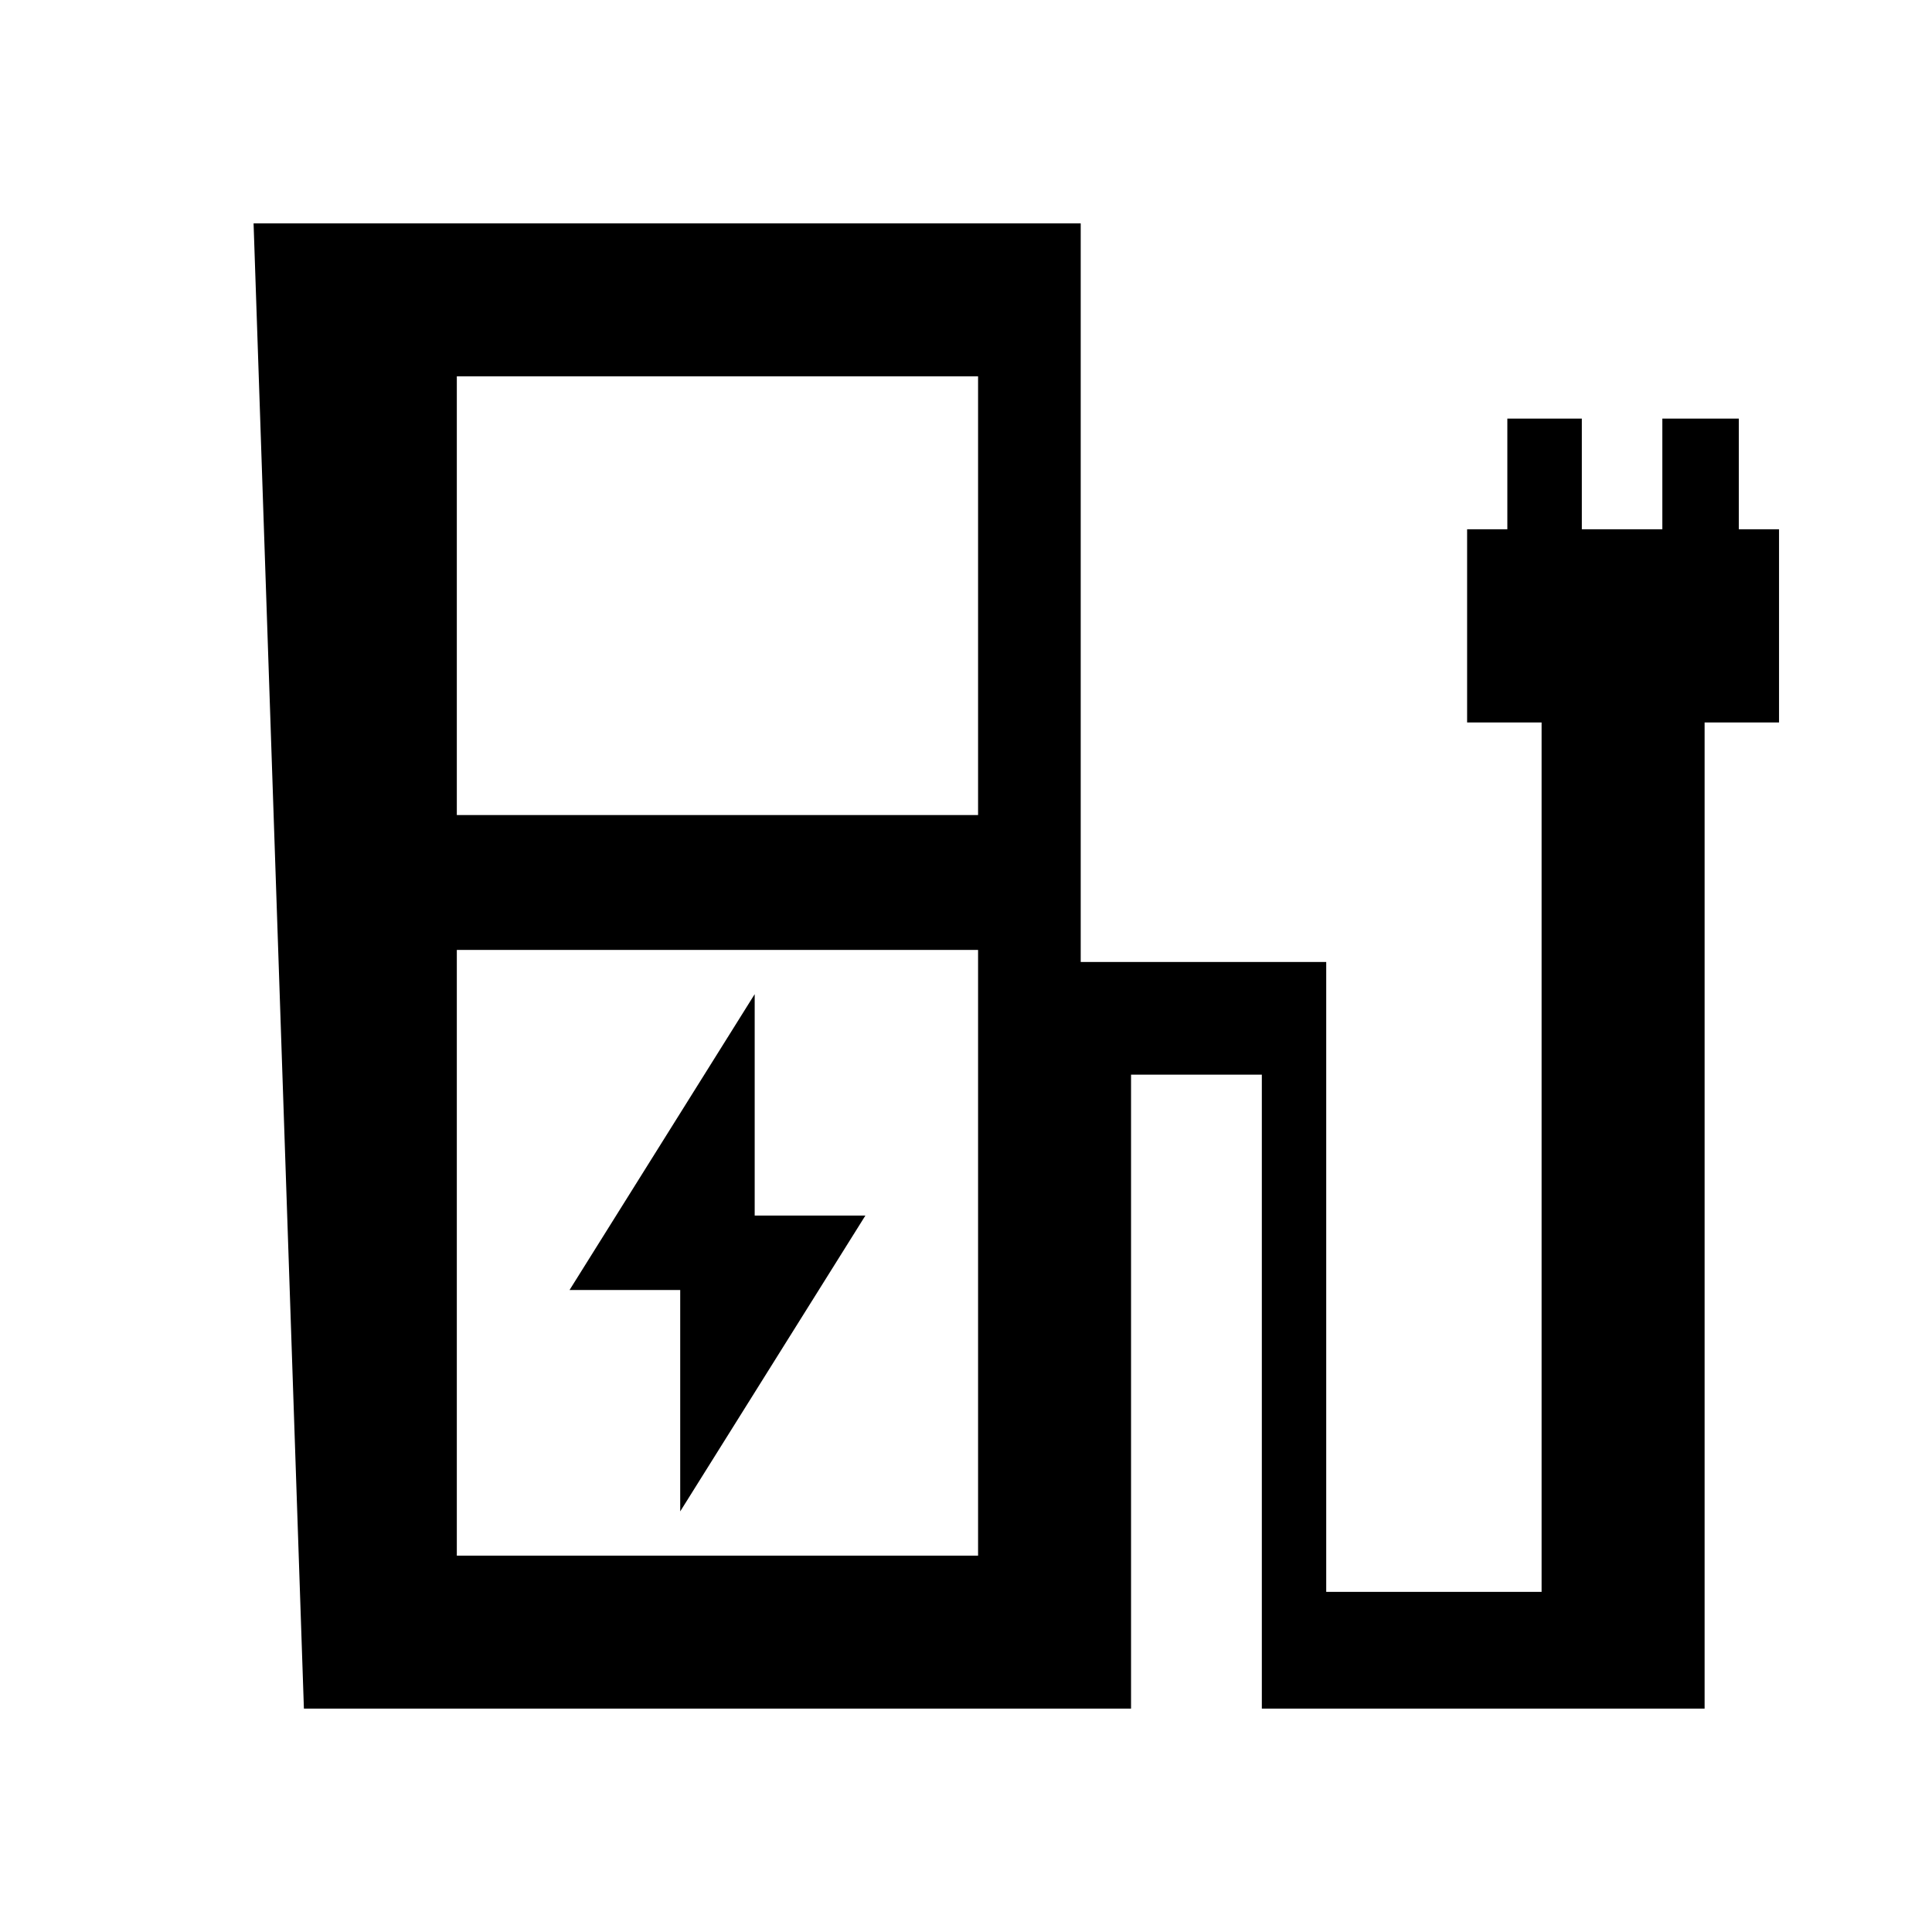 <svg xmlns="http://www.w3.org/2000/svg" height="40" width="40"><path d="m14.083 31.292 3.834-6.125h-2.292v-4.584l-3.833 6.125h2.291ZM9.458 16.875H20.25V7.792H9.458Zm0 15.333H20.25V19.667H9.458Zm-3.166 3.167L5.25 4.625h17.125v15.292h5.083v13.041h4.459v-18h-1.542v-4h.833V8.667h1.542v2.291h1.667V8.667H36v2.291h.833v4h-1.541v20.417h-9.167V22.25h-2.708v13.125Zm13.958-3.167H9.458 20.25Z"/></svg>